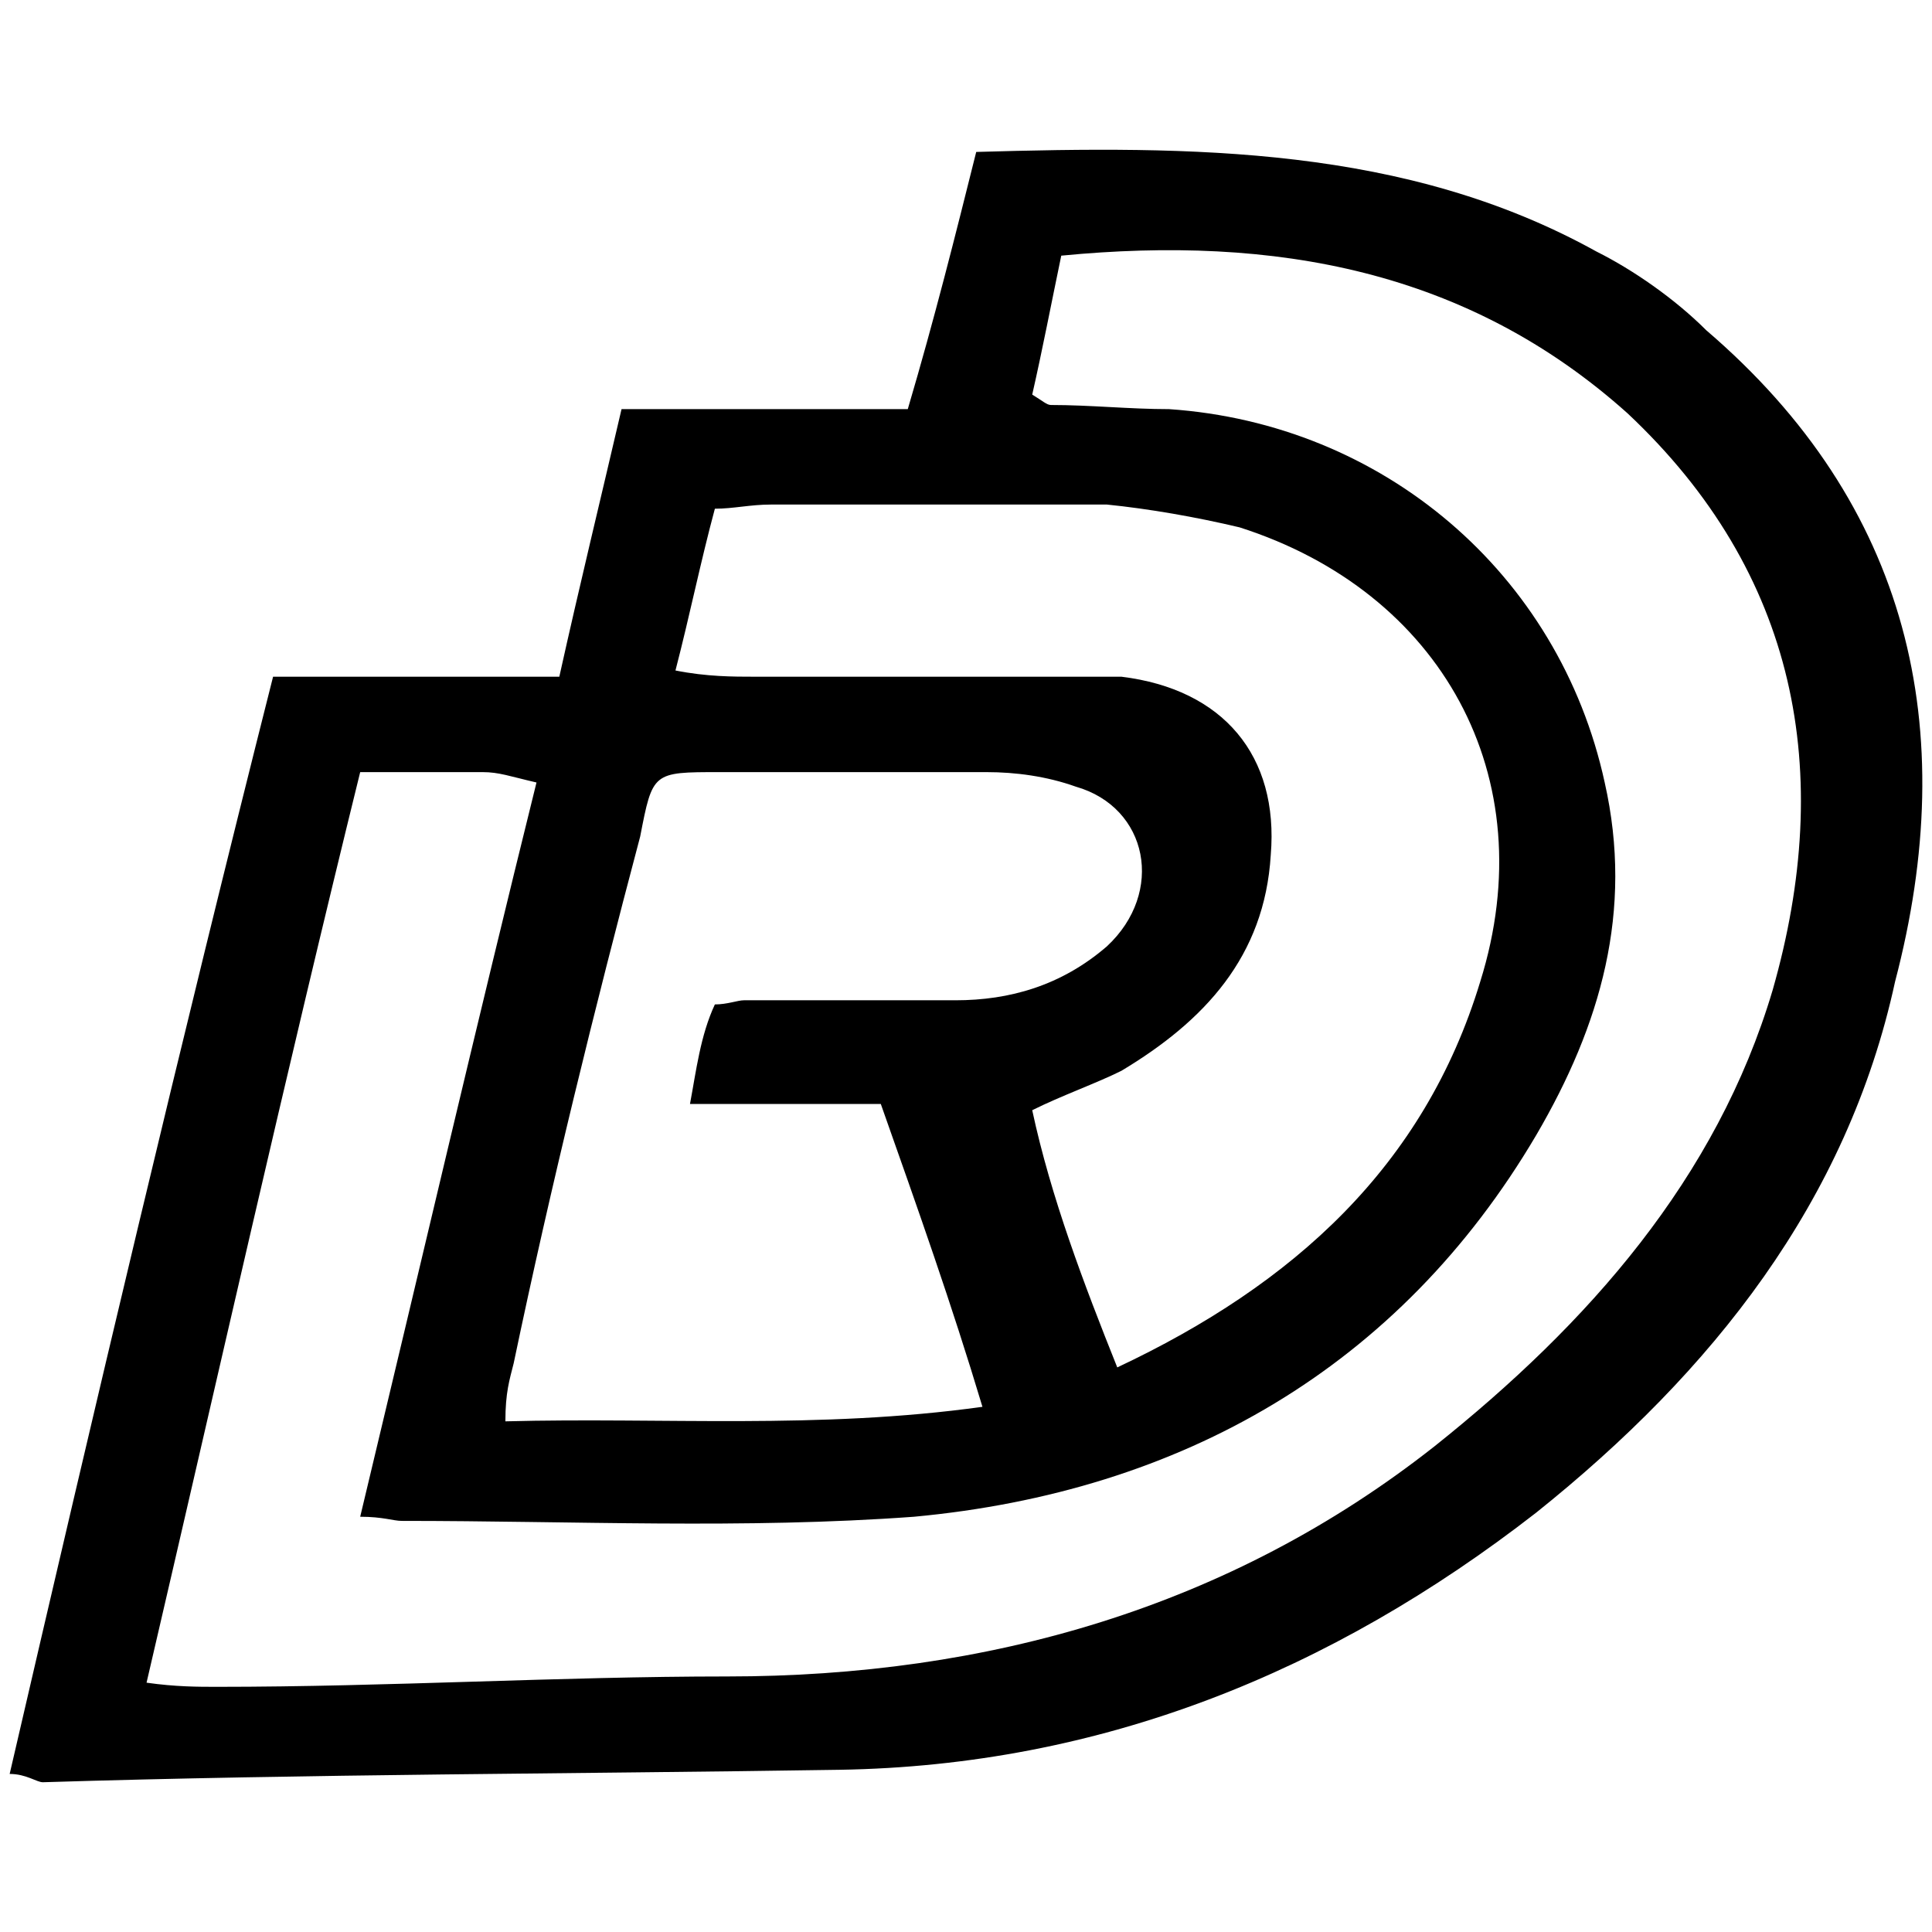 <svg xmlns="http://www.w3.org/2000/svg" viewBox="0 0 1000 1000"><path d="M5 918.19c44.017-190.024 88.034-376.828 136.345-567.926H289.5c10.736-48.312 21.472-92.329 32.208-138.493h148.155c13.956-47.238 24.692-90.181 35.428-133.125 111.653-3.22 222.232-3.22 321.002 51.532 19.325 9.663 40.797 24.693 56.9 40.797 105.212 90.18 132.052 206.128 97.697 337.106-24.693 113.8-94.476 201.834-185.73 274.838-106.286 82.666-225.454 130.977-360.726 133.124-137.419 2.148-273.764 2.148-412.257 6.442-3.22 0-8.588-4.294-17.177-4.294zm70.857-47.237c15.03 2.147 26.84 2.147 36.502 2.147 89.107 0 177.141-5.368 264.102-5.368 134.198 0 259.808-35.428 366.093-119.168 79.445-63.342 146.007-138.493 174.994-236.189 32.208-112.726 12.883-215.79-75.15-298.457-82.667-74.077-182.51-92.328-293.09-81.592-5.368 25.766-9.662 48.311-15.03 71.93 5.368 3.22 7.515 5.368 9.662 5.368 20.398 0 40.797 2.147 61.195 2.147 110.579 7.515 201.834 84.813 225.453 193.245 15.03 66.563-2.147 125.61-35.429 182.51-70.856 120.242-183.583 184.657-322.075 197.54-88.035 6.441-176.069 2.147-265.176 2.147-4.295 0-9.663-2.147-21.472-2.147 31.134-129.904 60.12-254.44 91.255-380.05-13.957-3.22-19.325-5.367-27.913-5.367h-63.342c-38.649 156.743-74.077 314.56-110.58 471.304zm185.73-135.272c81.593-2.147 162.112 4.294 246.925-7.515-16.104-53.68-33.281-101.99-52.606-156.744h-98.77c3.221-17.177 5.368-35.428 12.883-51.532 6.442 0 11.81-2.147 15.03-2.147h109.506c27.914 0 54.753-7.515 78.372-27.913 30.06-27.913 21.472-71.93-16.104-82.666-15.03-5.368-31.134-7.515-46.164-7.515H372.166c-34.354 0-34.354 0-40.796 33.28-23.619 89.108-46.164 180.363-65.489 272.692-2.147 8.588-4.294 15.03-4.294 30.06zm88.034-388.638c16.104 3.22 30.06 3.22 40.796 3.22h190.025c52.606 6.442 81.593 40.797 77.298 92.329-3.22 52.606-34.354 85.887-77.298 111.653-12.883 6.441-31.134 12.883-46.164 20.398 9.662 45.09 26.84 90.181 44.017 133.125 91.255-42.944 158.89-104.138 187.878-199.687 33.28-106.285-20.399-201.834-124.536-235.116-22.546-5.368-47.238-9.662-68.71-11.81h-173.92c-10.737 0-19.325 2.148-28.988 2.148-7.515 27.913-12.883 54.753-20.398 83.74z"/></svg>